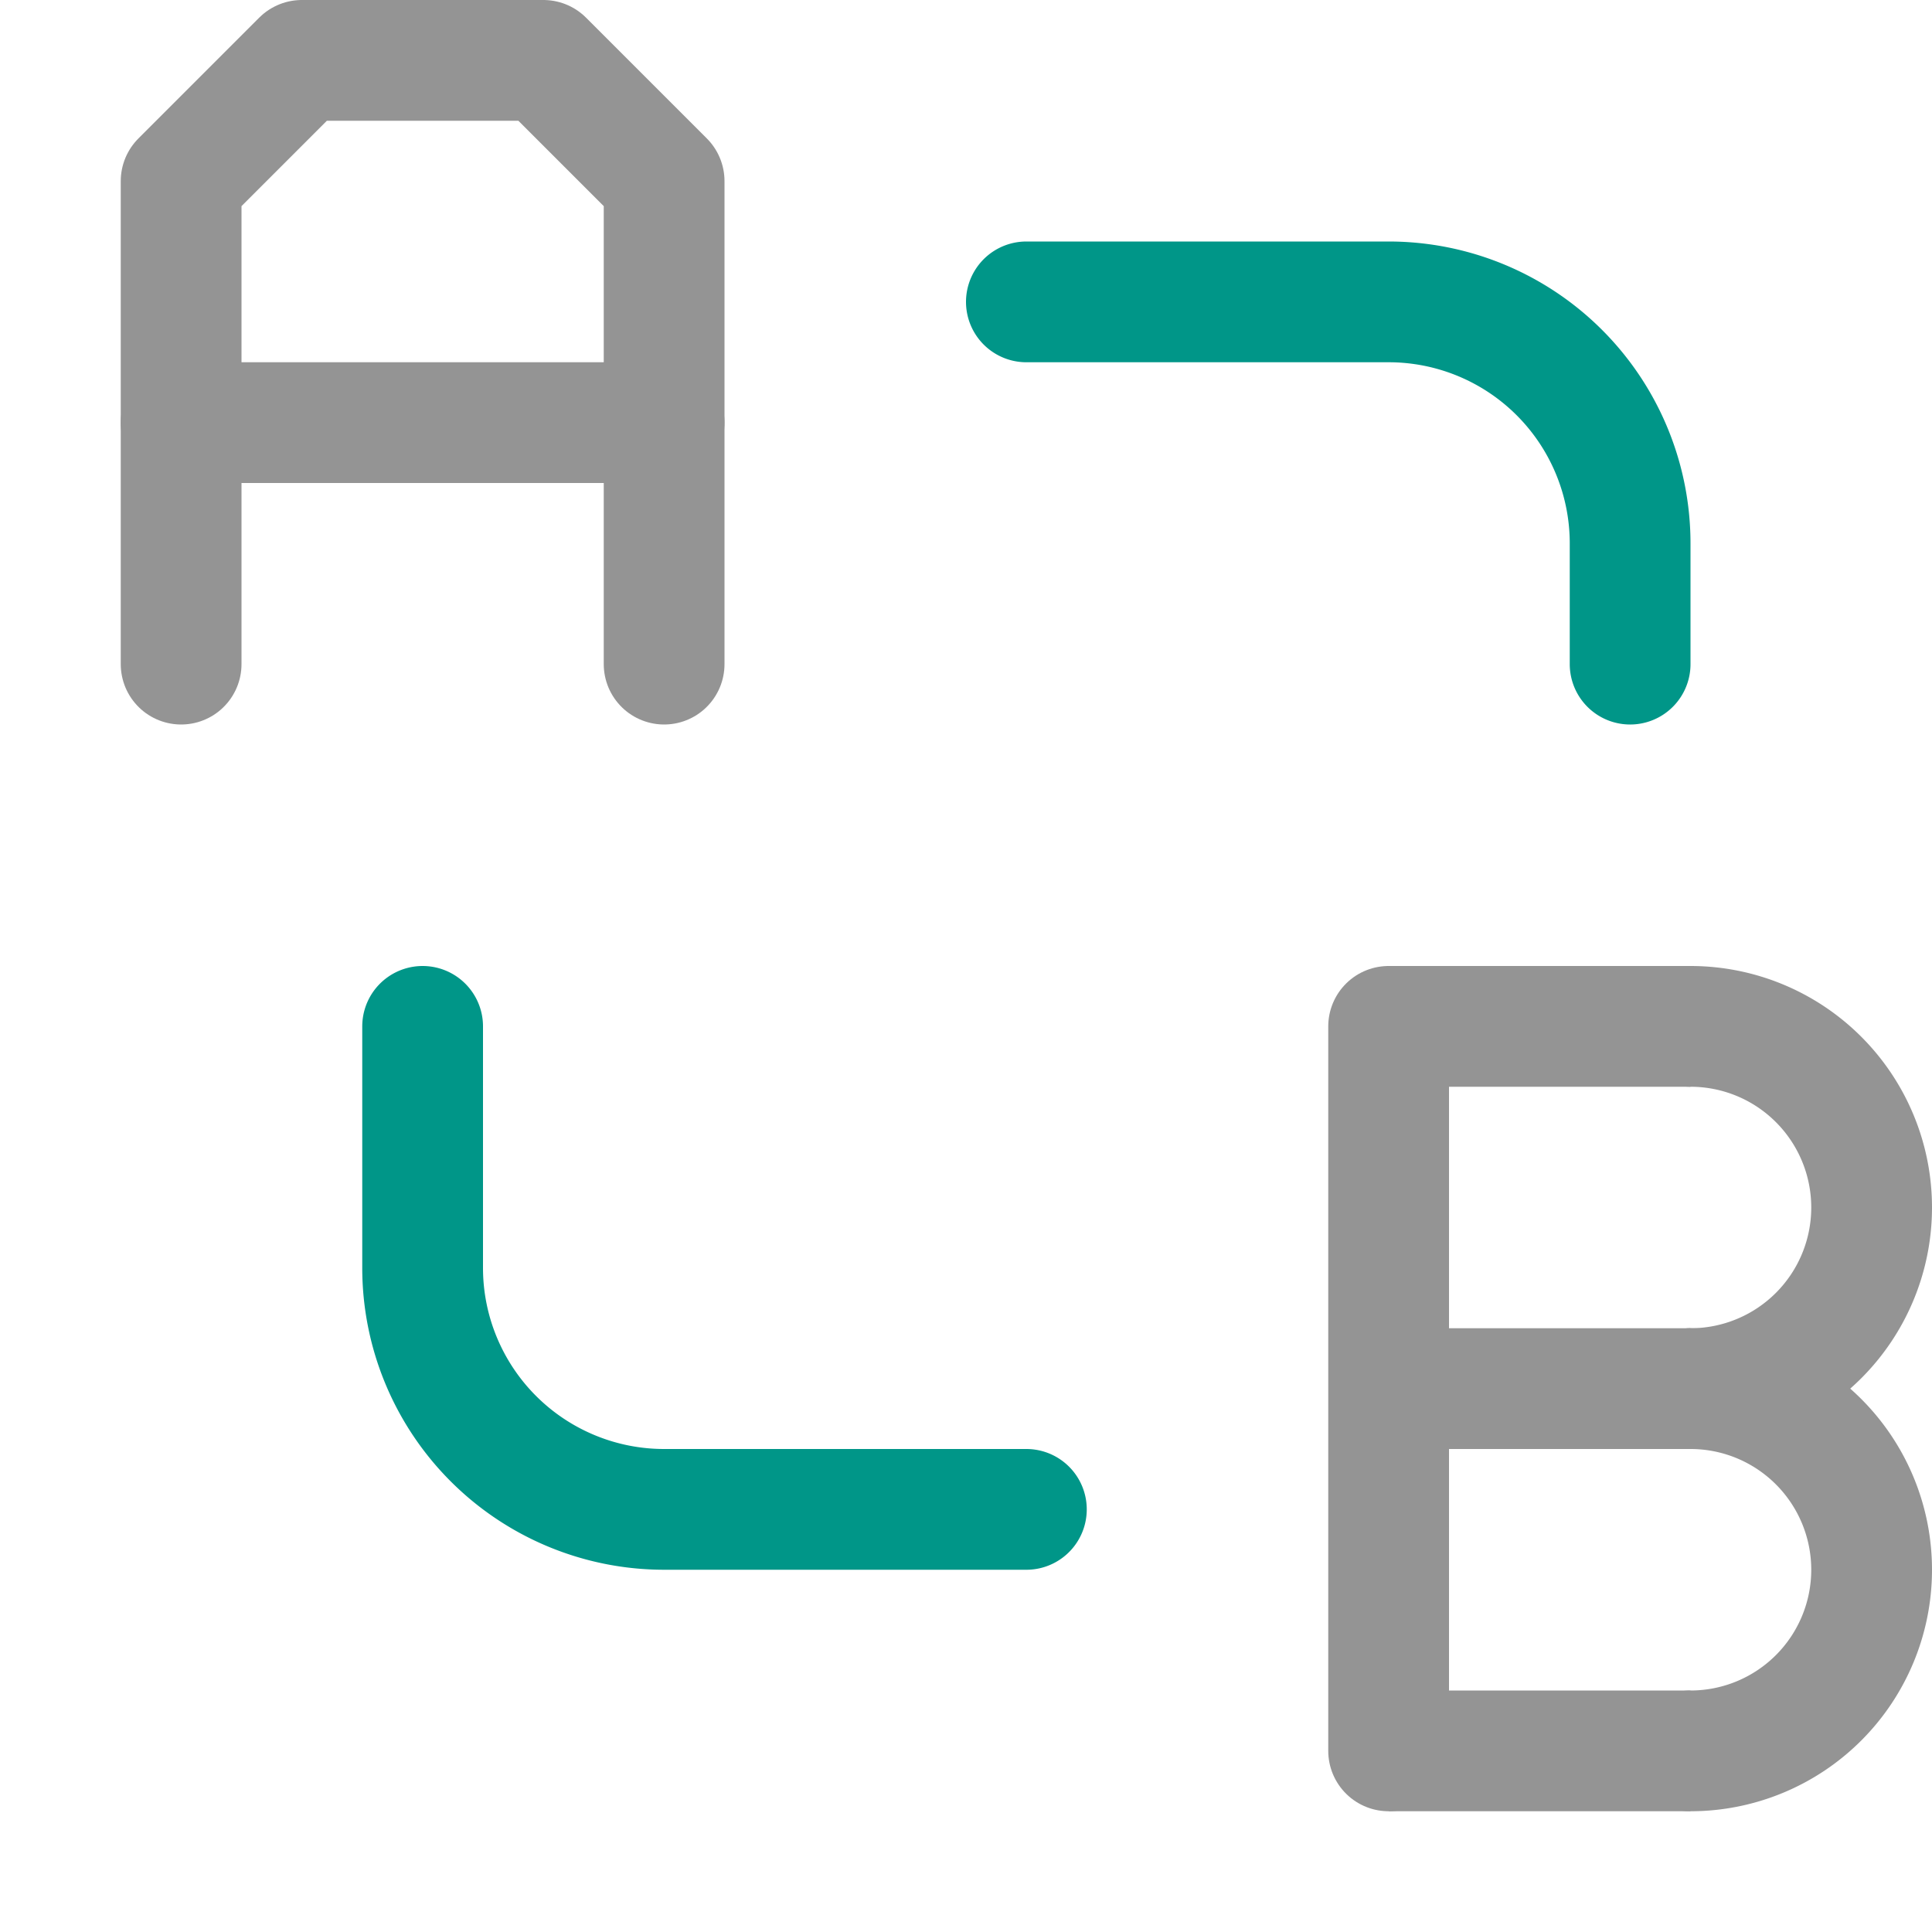 <svg xmlns="http://www.w3.org/2000/svg" viewBox="0 0 16 16"><path d="M8.5,12.5h-3a2,2,0,0,1-2-2v-2" style="fill:none;stroke:#009688;stroke-linecap:round;stroke-linejoin:round"/><path d="M8.5,2.5h3a2,2,0,0,1,2,2v1" style="fill:none;stroke:#009688;stroke-linecap:round;stroke-linejoin:round"/><path d="M14,11.5a1.5,1.5,0,0,1,0,3" style="fill:none;stroke:#949494;stroke-linecap:round;stroke-linejoin:round"/><path d="M14,8.5a1.5,1.5,0,0,1,0,3" style="fill:none;stroke:#949494;stroke-linecap:round;stroke-linejoin:round"/><line x1="1.5" y1="3.5" x2="5.5" y2="3.5" style="fill:none;stroke:#949494;stroke-linecap:round;stroke-linejoin:round"/><line x1="11.5" y1="8.5" x2="11.5" y2="14.5" style="fill:none;stroke:#949494;stroke-linecap:round;stroke-linejoin:round"/><line x1="11.5" y1="8.5" x2="14" y2="8.5" style="fill:none;stroke:#949494;stroke-linejoin:round"/><line x1="11.5" y1="11.5" x2="14" y2="11.5" style="fill:none;stroke:#949494;stroke-linejoin:round"/><line x1="11.5" y1="14.5" x2="14" y2="14.5" style="fill:none;stroke:#949494;stroke-linejoin:round"/><polyline points="1.5 5.5 1.5 1.5 2.5 0.5 4.5 0.5 5.5 1.5 5.5 5.5" style="fill:none;stroke:#949494;stroke-linecap:round;stroke-linejoin:round"/></svg>